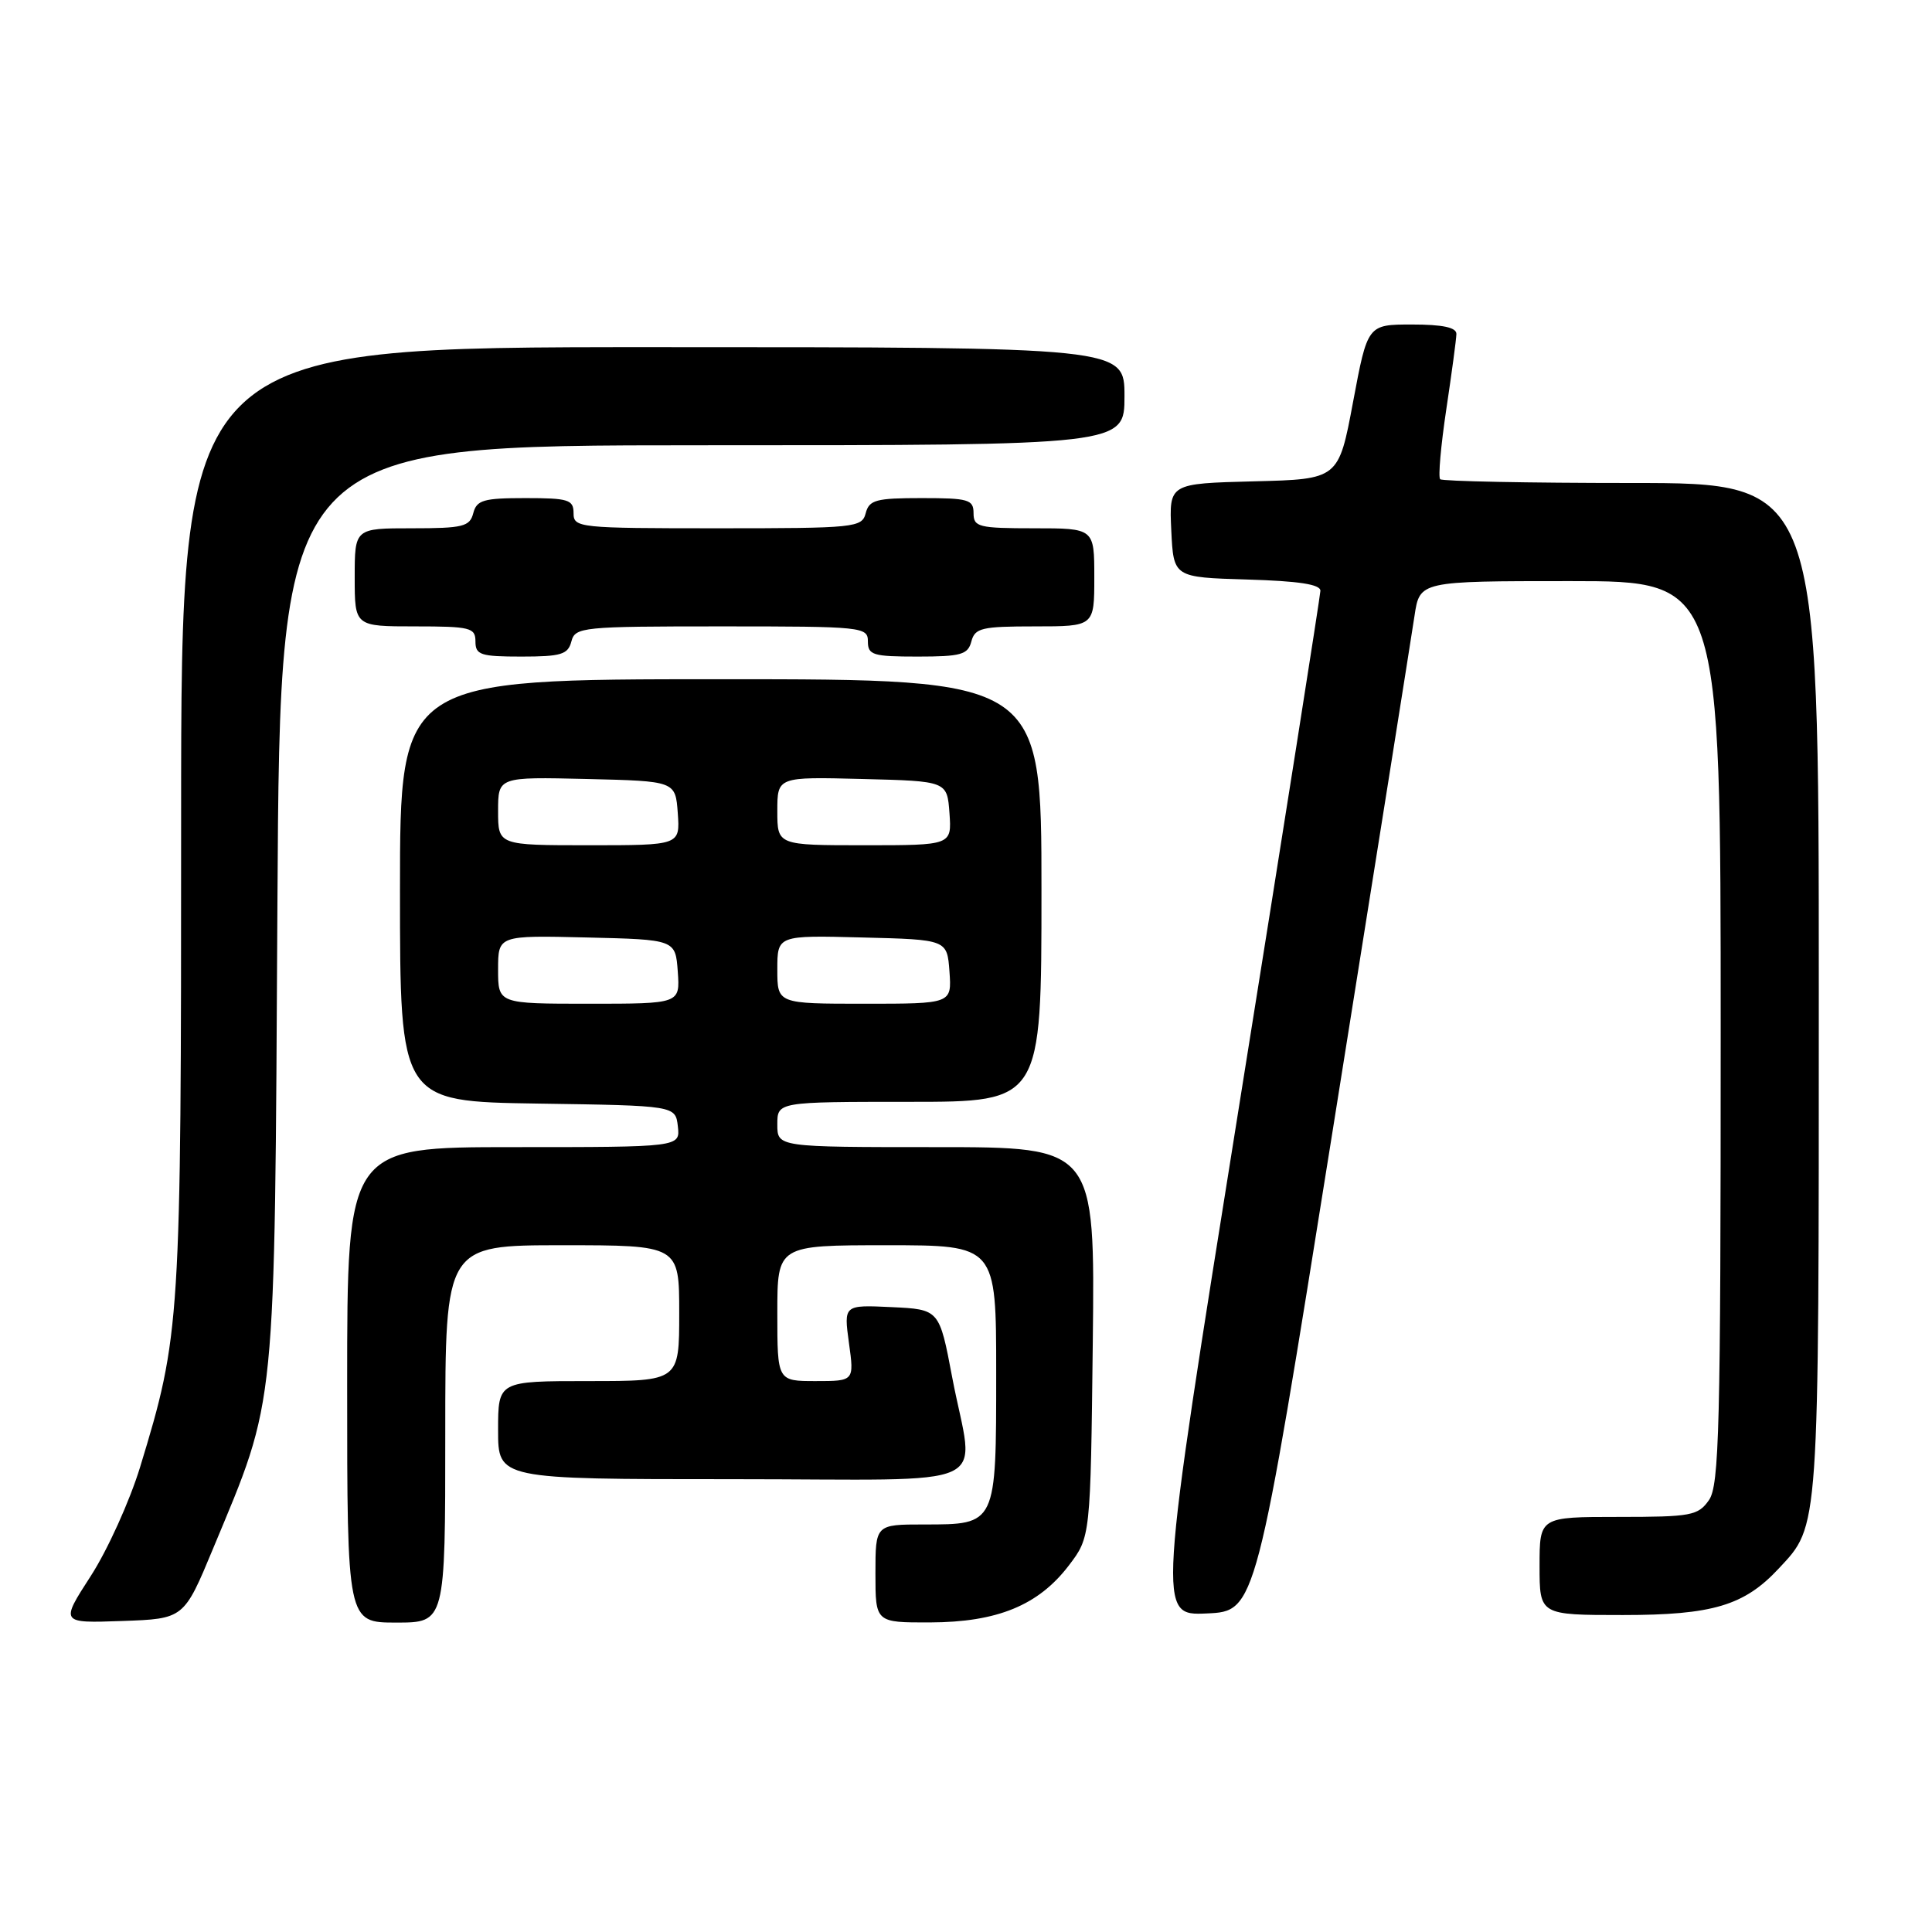 <?xml version="1.0" encoding="UTF-8" standalone="no"?>
<!DOCTYPE svg PUBLIC "-//W3C//DTD SVG 1.1//EN" "http://www.w3.org/Graphics/SVG/1.1/DTD/svg11.dtd" >
<svg xmlns="http://www.w3.org/2000/svg" xmlns:xlink="http://www.w3.org/1999/xlink" version="1.1" viewBox="0 0 256 256">
 <g >
 <path fill="currentColor"
d=" M 28.24 205.18 C 36.69 184.87 36.37 188.05 36.76 119.75 C 37.11 59.00 37.11 59.00 93.06 59.00 C 149.00 59.00 149.00 59.00 149.00 52.50 C 149.00 46.00 149.00 46.00 86.50 46.00 C 24.00 46.00 24.00 46.00 24.00 108.41 C 24.00 175.56 23.92 176.82 18.56 194.41 C 17.18 198.91 14.24 205.41 12.02 208.84 C 7.99 215.08 7.99 215.08 16.18 214.79 C 24.37 214.50 24.37 214.50 28.24 205.18 Z  M 59.00 190.00 C 59.00 165.00 59.00 165.00 74.50 165.00 C 90.00 165.00 90.00 165.00 90.00 174.00 C 90.00 183.00 90.00 183.00 78.00 183.00 C 66.00 183.00 66.00 183.00 66.00 189.50 C 66.00 196.00 66.00 196.00 97.00 196.00 C 132.84 196.00 129.07 197.75 126.17 182.50 C 124.47 173.50 124.47 173.50 118.13 173.20 C 111.80 172.90 111.80 172.90 112.49 177.95 C 113.19 183.00 113.19 183.00 108.09 183.00 C 103.00 183.00 103.00 183.00 103.00 174.00 C 103.00 165.00 103.00 165.00 117.50 165.00 C 132.00 165.00 132.00 165.00 132.00 181.93 C 132.00 202.11 132.05 202.00 122.43 202.00 C 116.00 202.00 116.00 202.00 116.00 208.50 C 116.00 215.00 116.00 215.00 123.25 214.98 C 132.14 214.95 137.59 212.72 141.62 207.44 C 144.50 203.66 144.50 203.66 144.80 177.83 C 145.09 152.00 145.09 152.00 124.05 152.00 C 103.00 152.00 103.00 152.00 103.00 149.00 C 103.00 146.00 103.00 146.00 120.50 146.00 C 138.00 146.00 138.00 146.00 138.00 118.00 C 138.00 90.00 138.00 90.00 95.50 90.00 C 53.00 90.00 53.00 90.00 53.00 117.98 C 53.00 145.95 53.00 145.95 71.25 146.23 C 89.50 146.50 89.50 146.50 89.82 149.25 C 90.13 152.00 90.13 152.00 68.07 152.00 C 46.00 152.00 46.00 152.00 46.00 183.50 C 46.00 215.00 46.00 215.00 52.50 215.00 C 59.00 215.00 59.00 215.00 59.00 190.00 Z  M 176.58 149.85 C 182.17 114.85 187.05 84.14 187.43 81.60 C 188.12 77.00 188.12 77.00 208.06 77.00 C 228.00 77.00 228.00 77.00 228.00 136.78 C 228.00 189.26 227.81 196.83 226.44 198.78 C 225.00 200.83 224.10 201.00 214.44 201.00 C 204.00 201.00 204.00 201.00 204.00 207.50 C 204.00 214.00 204.00 214.00 215.04 214.00 C 226.93 214.00 231.12 212.75 235.70 207.83 C 241.09 202.05 241.00 203.43 241.00 131.03 C 241.00 64.00 241.00 64.00 216.17 64.00 C 202.51 64.00 191.11 63.77 190.83 63.50 C 190.55 63.22 190.92 59.06 191.64 54.25 C 192.36 49.44 192.97 44.94 192.98 44.25 C 192.99 43.39 191.17 43.00 187.10 43.00 C 181.21 43.00 181.21 43.00 179.29 53.25 C 177.37 63.50 177.37 63.50 166.14 63.78 C 154.91 64.07 154.91 64.07 155.20 70.28 C 155.50 76.50 155.50 76.50 165.25 76.79 C 172.10 76.99 174.99 77.43 174.96 78.29 C 174.94 78.95 170.08 109.78 164.15 146.79 C 153.38 214.08 153.38 214.08 159.90 213.79 C 166.42 213.50 166.42 213.50 176.58 149.85 Z  M 75.71 85.00 C 76.21 83.09 77.07 83.00 95.62 83.00 C 114.33 83.00 115.00 83.07 115.00 85.00 C 115.00 86.80 115.67 87.00 121.59 87.00 C 127.35 87.00 128.25 86.74 128.71 85.00 C 129.18 83.21 130.07 83.00 137.12 83.00 C 145.00 83.00 145.00 83.00 145.00 76.50 C 145.00 70.00 145.00 70.00 137.00 70.00 C 129.67 70.00 129.00 69.83 129.00 68.00 C 129.00 66.19 128.33 66.00 122.12 66.00 C 116.07 66.00 115.17 66.24 114.71 68.00 C 114.21 69.91 113.35 70.00 95.09 70.00 C 76.67 70.00 76.00 69.93 76.00 68.00 C 76.00 66.21 75.33 66.00 69.62 66.00 C 64.07 66.00 63.16 66.26 62.71 68.00 C 62.25 69.78 61.35 70.00 54.59 70.00 C 47.00 70.00 47.00 70.00 47.00 76.50 C 47.00 83.00 47.00 83.00 55.00 83.00 C 62.33 83.00 63.00 83.17 63.00 85.00 C 63.00 86.78 63.67 87.00 69.09 87.00 C 74.35 87.00 75.26 86.72 75.71 85.00 Z  M 66.00 128.47 C 66.00 123.94 66.00 123.94 77.75 124.22 C 89.50 124.50 89.50 124.50 89.81 128.75 C 90.11 133.00 90.11 133.00 78.06 133.00 C 66.00 133.00 66.00 133.00 66.00 128.47 Z  M 103.00 128.47 C 103.00 123.93 103.00 123.93 114.25 124.22 C 125.50 124.50 125.50 124.50 125.81 128.75 C 126.11 133.00 126.11 133.00 114.56 133.00 C 103.00 133.00 103.00 133.00 103.00 128.47 Z  M 66.00 107.47 C 66.00 102.94 66.00 102.94 77.75 103.22 C 89.50 103.50 89.50 103.50 89.81 107.75 C 90.11 112.00 90.11 112.00 78.06 112.00 C 66.00 112.00 66.00 112.00 66.00 107.47 Z  M 103.00 107.47 C 103.00 102.93 103.00 102.93 114.25 103.22 C 125.50 103.50 125.50 103.50 125.81 107.75 C 126.11 112.00 126.11 112.00 114.56 112.00 C 103.00 112.00 103.00 112.00 103.00 107.47 Z "/>
</g>
</svg>